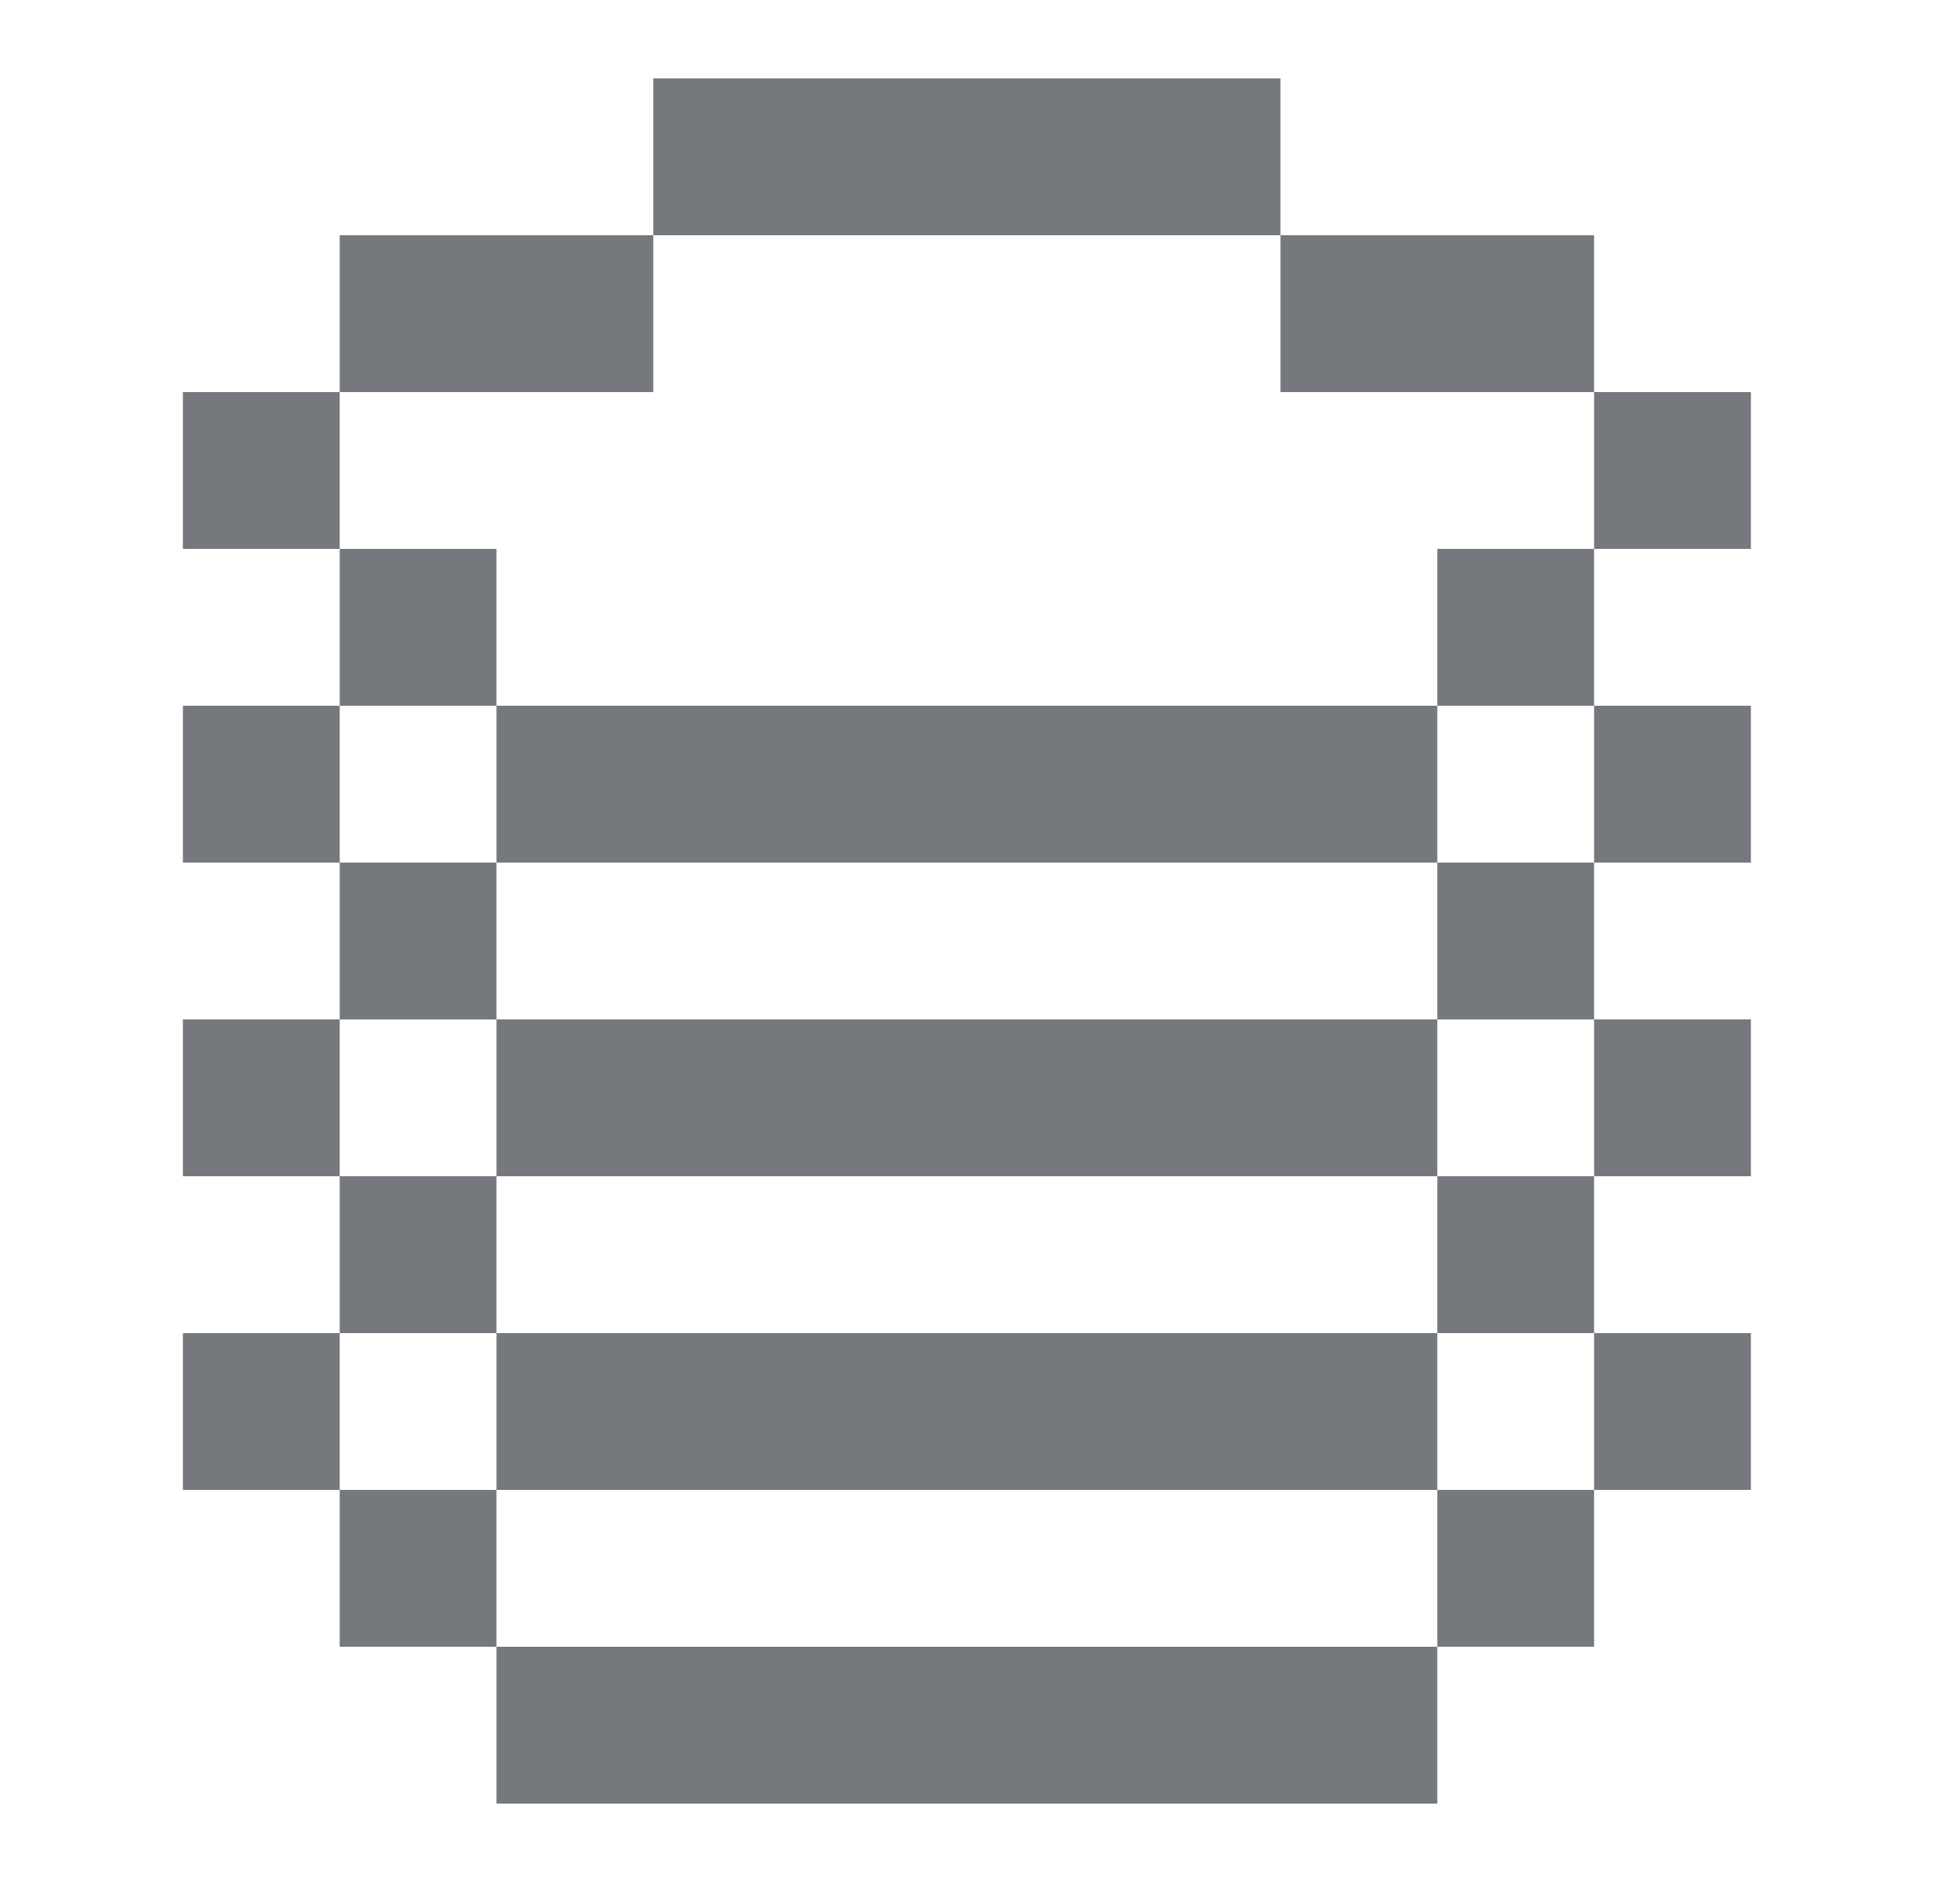 <svg width="25" height="24" viewBox="0 0 25 24" fill="none" xmlns="http://www.w3.org/2000/svg">
<path fill-rule="evenodd" clip-rule="evenodd" d="M8.333 1H16.333V3H8.333V1ZM4.333 5V3H8.333V5H4.333ZM4.333 7H2.333V5H4.333V7ZM6.333 9V7H4.333V9H2.333V11H4.333V13H2.333V15H4.333V17H2.333V19H4.333V21H6.333V23H18.333V21H20.333V19H22.333V17H20.333V15H22.333V13H20.333V11H22.333V9H20.333V7H22.333V5H20.333V3H16.333V5H20.333V7H18.333V9H6.333ZM6.333 11V9H4.333V11H6.333ZM18.333 11V9H20.333V11H18.333ZM18.333 13H20.333V15H18.333V13ZM6.333 13V11H18.333V13H6.333ZM6.333 15H4.333V13H6.333V15ZM6.333 17H4.333V19H6.333V21H18.333V19H20.333V17H18.333V15H6.333V17ZM6.333 17H18.333V19H6.333V17Z" fill="#75797E"/>
</svg>
